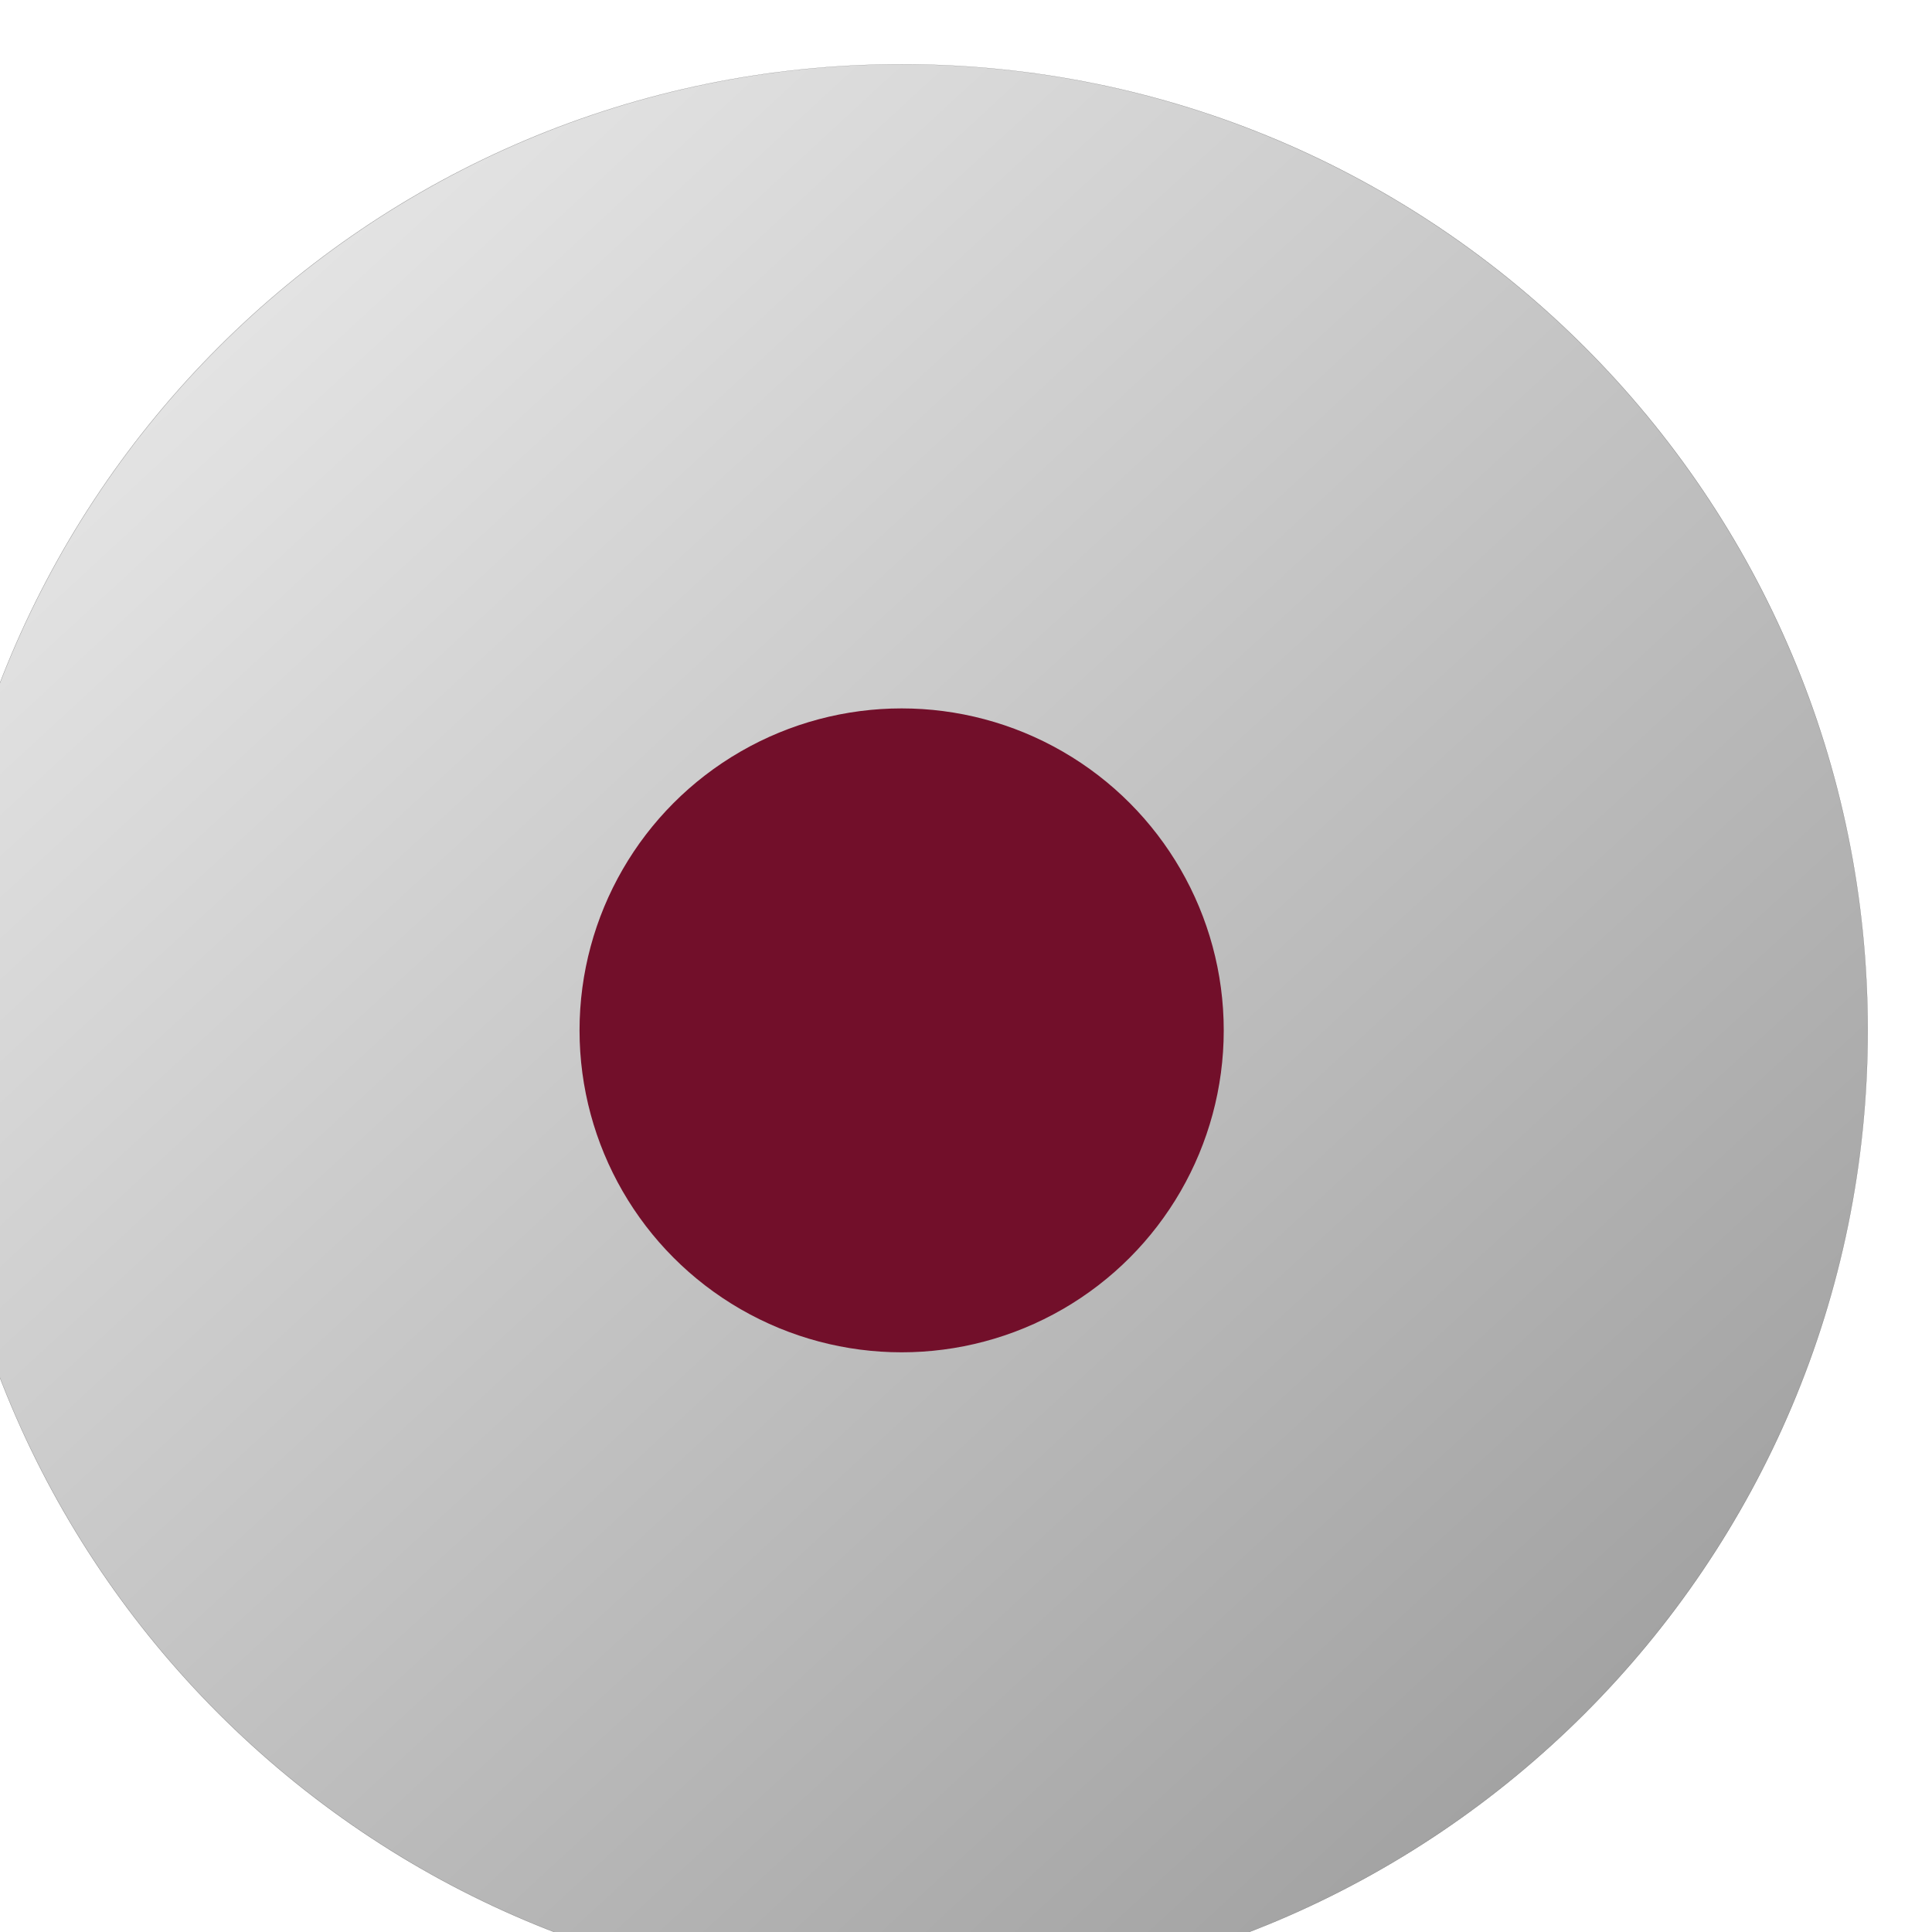 <?xml version="1.0" encoding="UTF-8"?>
<!DOCTYPE svg PUBLIC "-//W3C//DTD SVG 1.1//EN" "http://www.w3.org/Graphics/SVG/1.1/DTD/svg11.dtd">
<!-- Creator: CorelDRAW 2019 (64-Bit) -->
<svg xmlns="http://www.w3.org/2000/svg" xml:space="preserve" width="1.27mm" height="1.27mm" version="1.1" style="shape-rendering:geometricPrecision; text-rendering:geometricPrecision; image-rendering:optimizeQuality; fill-rule:evenodd; clip-rule:evenodd"
viewBox="0 0 126.98 126.98"
 xmlns:xlink="http://www.w3.org/1999/xlink"
 enable-background="new 0 0 24 24">
 <defs>
  <style type="text/css">
   <![CDATA[
    .fil1 {fill:#717171}
    .fil2 {fill:#720F2A}
    .fil0 {fill:url(#id0)}
   ]]>
  </style>
  <linearGradient id="id0" gradientUnits="userSpaceOnUse" x1="17.8" y1="19.62" x2="103.87" y2="112.91">
   <stop offset="0" style="stop-opacity:1; stop-color:#E3E3E3"/>
   <stop offset="1" style="stop-opacity:1; stop-color:#A3A3A3"/>
  </linearGradient>
 </defs>
 <g id="Слой_x0020_1">
  <g>
   <path class="fil0" d="M59.26 4.22c35.07,0 63.5,28.43 63.5,63.5 0,35.07 -28.43,63.5 -63.5,63.5 -35.07,0 -63.5,-28.43 -63.5,-63.5 0,-35.07 28.43,-63.5 63.5,-63.5z"/>
   <path id="1" class="fil1" d="M122.76 67.72c0,35.07 -28.43,63.5 -63.5,63.5 -35.07,0 -63.5,-28.43 -63.5,-63.5 0,-35.07 28.43,-63.5 63.5,-63.5 35.07,0 63.5,28.43 63.5,63.5zm-18.61 -44.89c-11.48,-11.48 -27.36,-18.6 -44.89,-18.6 -17.53,0 -33.41,7.12 -44.89,18.6 -11.48,11.48 -18.6,27.36 -18.6,44.89 0,17.53 7.12,33.41 18.6,44.89 11.48,11.48 27.36,18.6 44.89,18.6 17.53,0 33.41,-7.12 44.89,-18.6 11.48,-11.48 18.6,-27.36 18.6,-44.89 0,-17.53 -7.12,-33.41 -18.6,-44.89z"/>
  </g>
  <ellipse class="fil2" cx="59.26" cy="67.72" rx="21.17" ry="21.16"/>
 </g>
</svg>
